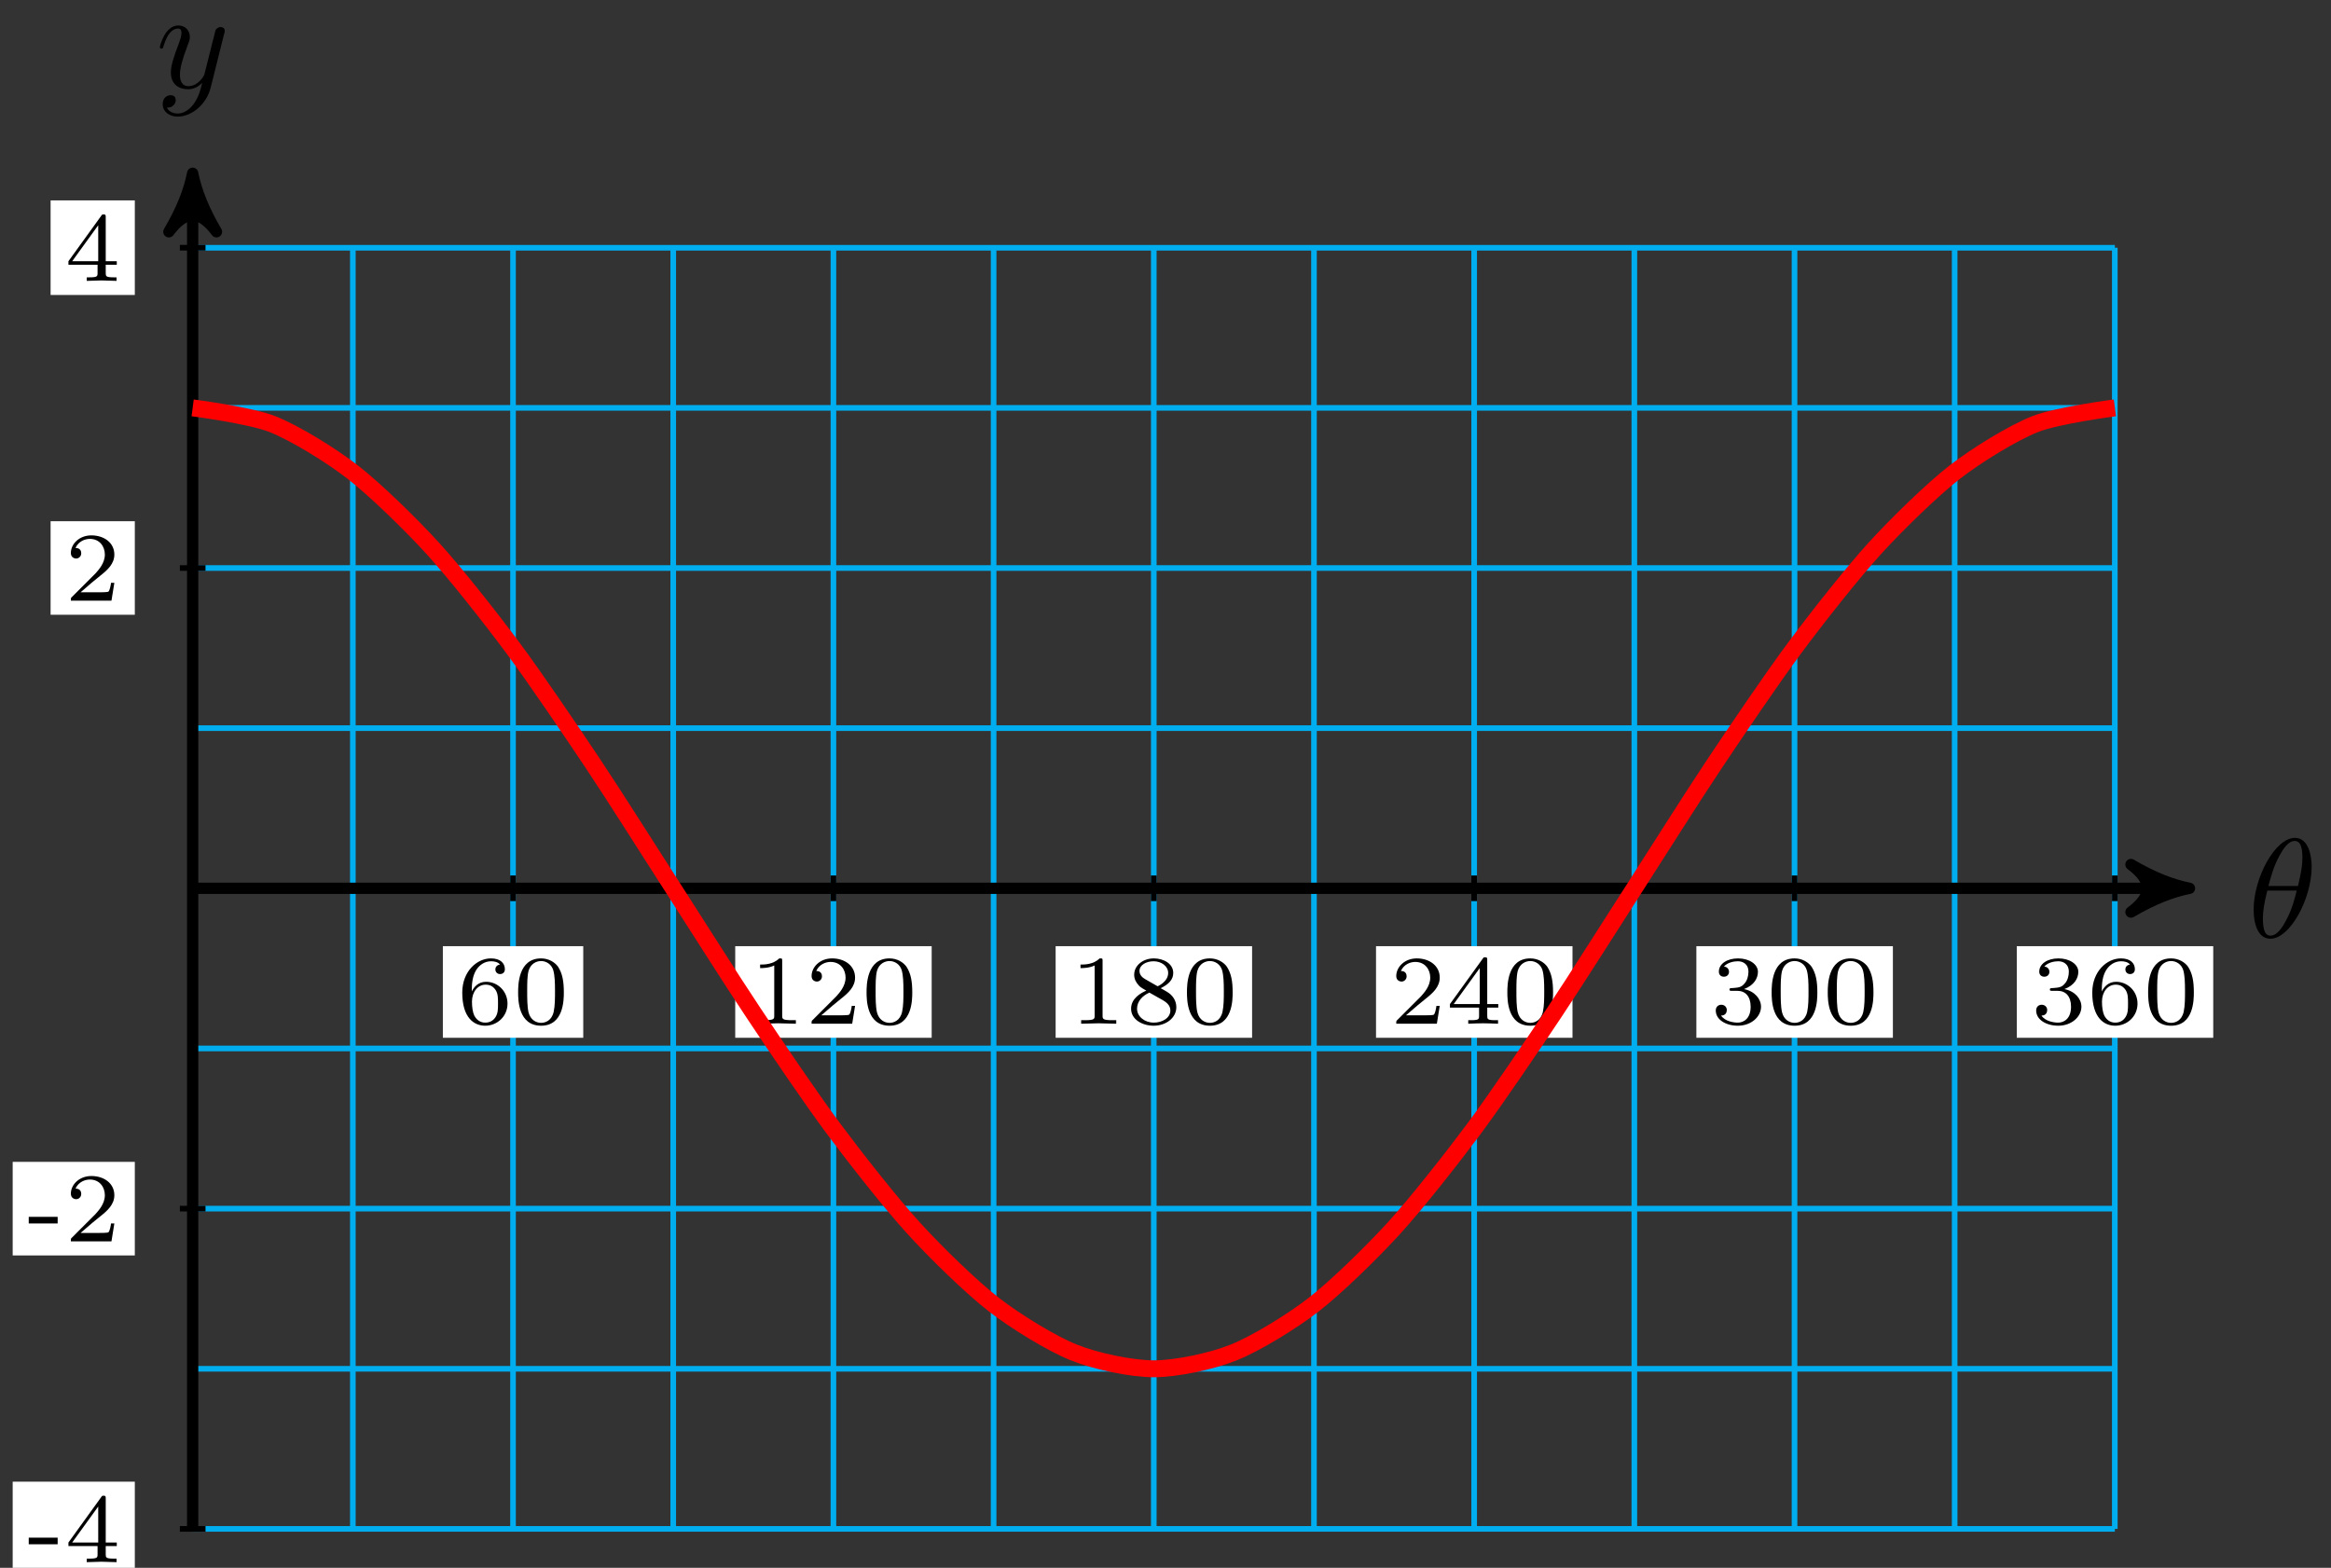 <?xml version="1.0" encoding="UTF-8"?>
<svg xmlns="http://www.w3.org/2000/svg" xmlns:xlink="http://www.w3.org/1999/xlink" width="165pt" height="111pt" viewBox="0 0 165 111" version="1.1">
<rect x="0" y="0" width="165" height="111" fill="#333333" stroke="none"/>
<defs>
<g>
<symbol overflow="visible" id="glyph0-0">
<path style="stroke:none;" d=""/>
</symbol>
<symbol overflow="visible" id="glyph0-1">
<path style="stroke:none;" d="M 4.531 -4.984 C 4.531 -5.641 4.359 -7.031 3.344 -7.031 C 1.953 -7.031 0.422 -4.219 0.422 -1.938 C 0.422 -1 0.703 0.109 1.609 0.109 C 3.016 0.109 4.531 -2.75 4.531 -4.984 Z M 1.469 -3.625 C 1.641 -4.25 1.844 -5.047 2.25 -5.766 C 2.516 -6.25 2.875 -6.812 3.328 -6.812 C 3.812 -6.812 3.875 -6.172 3.875 -5.609 C 3.875 -5.109 3.797 -4.609 3.562 -3.625 Z M 3.469 -3.297 C 3.359 -2.844 3.156 -2 2.766 -1.281 C 2.422 -0.594 2.047 -0.109 1.609 -0.109 C 1.281 -0.109 1.078 -0.406 1.078 -1.328 C 1.078 -1.75 1.141 -2.328 1.391 -3.297 Z M 3.469 -3.297 "/>
</symbol>
<symbol overflow="visible" id="glyph0-2">
<path style="stroke:none;" d="M 4.844 -3.797 C 4.891 -3.938 4.891 -3.953 4.891 -4.031 C 4.891 -4.203 4.75 -4.297 4.594 -4.297 C 4.5 -4.297 4.344 -4.234 4.25 -4.094 C 4.234 -4.031 4.141 -3.734 4.109 -3.547 C 4.031 -3.297 3.969 -3.016 3.906 -2.75 L 3.453 -0.953 C 3.422 -0.812 2.984 -0.109 2.328 -0.109 C 1.828 -0.109 1.719 -0.547 1.719 -0.922 C 1.719 -1.375 1.891 -2 2.219 -2.875 C 2.375 -3.281 2.422 -3.391 2.422 -3.594 C 2.422 -4.031 2.109 -4.406 1.609 -4.406 C 0.656 -4.406 0.297 -2.953 0.297 -2.875 C 0.297 -2.766 0.391 -2.766 0.406 -2.766 C 0.516 -2.766 0.516 -2.797 0.562 -2.953 C 0.844 -3.891 1.234 -4.188 1.578 -4.188 C 1.656 -4.188 1.828 -4.188 1.828 -3.875 C 1.828 -3.625 1.719 -3.359 1.656 -3.172 C 1.25 -2.109 1.078 -1.547 1.078 -1.078 C 1.078 -0.188 1.703 0.109 2.297 0.109 C 2.688 0.109 3.016 -0.062 3.297 -0.344 C 3.172 0.172 3.047 0.672 2.656 1.203 C 2.391 1.531 2.016 1.828 1.562 1.828 C 1.422 1.828 0.969 1.797 0.797 1.406 C 0.953 1.406 1.094 1.406 1.219 1.281 C 1.328 1.203 1.422 1.062 1.422 0.875 C 1.422 0.562 1.156 0.531 1.062 0.531 C 0.828 0.531 0.5 0.688 0.5 1.172 C 0.5 1.672 0.938 2.047 1.562 2.047 C 2.578 2.047 3.609 1.141 3.891 0.016 Z M 4.844 -3.797 "/>
</symbol>
<symbol overflow="visible" id="glyph1-0">
<path style="stroke:none;" d=""/>
</symbol>
<symbol overflow="visible" id="glyph1-1">
<path style="stroke:none;" d="M 1.047 -2.281 C 1.047 -2.844 1.094 -3.359 1.359 -3.797 C 1.594 -4.172 1.969 -4.422 2.422 -4.422 C 2.625 -4.422 2.906 -4.375 3.047 -4.188 C 2.875 -4.172 2.719 -4.047 2.719 -3.844 C 2.719 -3.672 2.844 -3.516 3.047 -3.516 C 3.266 -3.516 3.391 -3.656 3.391 -3.859 C 3.391 -4.266 3.094 -4.625 2.406 -4.625 C 1.406 -4.625 0.375 -3.703 0.375 -2.203 C 0.375 -0.406 1.219 0.141 2 0.141 C 2.844 0.141 3.578 -0.516 3.578 -1.422 C 3.578 -2.312 2.875 -2.969 2.062 -2.969 C 1.5 -2.969 1.203 -2.594 1.047 -2.281 Z M 2 -0.078 C 1.641 -0.078 1.375 -0.281 1.219 -0.594 C 1.125 -0.797 1.062 -1.156 1.062 -1.562 C 1.062 -2.25 1.469 -2.766 2.031 -2.766 C 2.344 -2.766 2.562 -2.641 2.734 -2.391 C 2.906 -2.125 2.906 -1.828 2.906 -1.422 C 2.906 -1.031 2.906 -0.734 2.719 -0.453 C 2.562 -0.219 2.328 -0.078 2 -0.078 Z M 2 -0.078 "/>
</symbol>
<symbol overflow="visible" id="glyph1-2">
<path style="stroke:none;" d="M 3.594 -2.219 C 3.594 -2.984 3.5 -3.547 3.188 -4.031 C 2.969 -4.344 2.531 -4.625 1.984 -4.625 C 0.359 -4.625 0.359 -2.719 0.359 -2.219 C 0.359 -1.719 0.359 0.141 1.984 0.141 C 3.594 0.141 3.594 -1.719 3.594 -2.219 Z M 1.984 -0.062 C 1.656 -0.062 1.234 -0.25 1.094 -0.812 C 1 -1.219 1 -1.797 1 -2.312 C 1 -2.828 1 -3.359 1.094 -3.734 C 1.25 -4.281 1.688 -4.438 1.984 -4.438 C 2.359 -4.438 2.719 -4.203 2.844 -3.797 C 2.953 -3.422 2.969 -2.922 2.969 -2.312 C 2.969 -1.797 2.969 -1.281 2.875 -0.844 C 2.734 -0.203 2.266 -0.062 1.984 -0.062 Z M 1.984 -0.062 "/>
</symbol>
<symbol overflow="visible" id="glyph1-3">
<path style="stroke:none;" d="M 2.328 -4.438 C 2.328 -4.625 2.328 -4.625 2.125 -4.625 C 1.672 -4.188 1.047 -4.188 0.766 -4.188 L 0.766 -3.938 C 0.922 -3.938 1.391 -3.938 1.766 -4.125 L 1.766 -0.578 C 1.766 -0.344 1.766 -0.25 1.078 -0.25 L 0.812 -0.25 L 0.812 0 C 0.938 0 1.797 -0.031 2.047 -0.031 C 2.266 -0.031 3.141 0 3.297 0 L 3.297 -0.25 L 3.031 -0.25 C 2.328 -0.25 2.328 -0.344 2.328 -0.578 Z M 2.328 -4.438 "/>
</symbol>
<symbol overflow="visible" id="glyph1-4">
<path style="stroke:none;" d="M 3.516 -1.266 L 3.281 -1.266 C 3.266 -1.109 3.188 -0.703 3.094 -0.641 C 3.047 -0.594 2.516 -0.594 2.406 -0.594 L 1.125 -0.594 C 1.859 -1.234 2.109 -1.438 2.516 -1.766 C 3.031 -2.172 3.516 -2.609 3.516 -3.266 C 3.516 -4.109 2.781 -4.625 1.891 -4.625 C 1.031 -4.625 0.438 -4.016 0.438 -3.375 C 0.438 -3.031 0.734 -2.984 0.812 -2.984 C 0.969 -2.984 1.172 -3.109 1.172 -3.359 C 1.172 -3.484 1.125 -3.734 0.766 -3.734 C 0.984 -4.219 1.453 -4.375 1.781 -4.375 C 2.484 -4.375 2.844 -3.828 2.844 -3.266 C 2.844 -2.656 2.406 -2.188 2.188 -1.938 L 0.516 -0.266 C 0.438 -0.203 0.438 -0.188 0.438 0 L 3.312 0 Z M 3.516 -1.266 "/>
</symbol>
<symbol overflow="visible" id="glyph1-5">
<path style="stroke:none;" d="M 2.469 -2.516 C 3.016 -2.781 3.359 -3.109 3.359 -3.594 C 3.359 -4.266 2.656 -4.625 1.984 -4.625 C 1.219 -4.625 0.594 -4.125 0.594 -3.469 C 0.594 -3.141 0.75 -2.906 0.875 -2.766 C 1 -2.609 1.047 -2.578 1.453 -2.344 C 1.062 -2.172 0.375 -1.797 0.375 -1.062 C 0.375 -0.297 1.172 0.141 1.969 0.141 C 2.859 0.141 3.578 -0.422 3.578 -1.172 C 3.578 -1.641 3.312 -2.031 2.906 -2.266 C 2.812 -2.328 2.578 -2.453 2.469 -2.516 Z M 1.344 -3.172 C 1.156 -3.281 0.969 -3.469 0.969 -3.734 C 0.969 -4.172 1.469 -4.422 1.969 -4.422 C 2.516 -4.422 3 -4.078 3 -3.594 C 3 -2.969 2.266 -2.656 2.266 -2.656 C 2.25 -2.656 2.234 -2.656 2.188 -2.688 Z M 1.672 -2.203 L 2.641 -1.656 C 2.812 -1.547 3.156 -1.344 3.156 -0.938 C 3.156 -0.406 2.578 -0.078 1.984 -0.078 C 1.344 -0.078 0.797 -0.5 0.797 -1.062 C 0.797 -1.578 1.172 -1.984 1.672 -2.203 Z M 1.672 -2.203 "/>
</symbol>
<symbol overflow="visible" id="glyph1-6">
<path style="stroke:none;" d="M 3.688 -1.141 L 3.688 -1.391 L 2.906 -1.391 L 2.906 -4.5 C 2.906 -4.641 2.906 -4.703 2.766 -4.703 C 2.672 -4.703 2.641 -4.703 2.578 -4.594 L 0.266 -1.391 L 0.266 -1.141 L 2.328 -1.141 L 2.328 -0.578 C 2.328 -0.328 2.328 -0.25 1.75 -0.25 L 1.562 -0.25 L 1.562 0 C 1.922 -0.016 2.359 -0.031 2.609 -0.031 C 2.875 -0.031 3.312 -0.016 3.672 0 L 3.672 -0.25 L 3.484 -0.25 C 2.906 -0.25 2.906 -0.328 2.906 -0.578 L 2.906 -1.141 Z M 2.375 -3.938 L 2.375 -1.391 L 0.531 -1.391 Z M 2.375 -3.938 "/>
</symbol>
<symbol overflow="visible" id="glyph1-7">
<path style="stroke:none;" d="M 1.906 -2.328 C 2.453 -2.328 2.844 -1.953 2.844 -1.203 C 2.844 -0.344 2.328 -0.078 1.938 -0.078 C 1.656 -0.078 1.031 -0.156 0.75 -0.578 C 1.078 -0.578 1.156 -0.812 1.156 -0.969 C 1.156 -1.188 0.984 -1.344 0.766 -1.344 C 0.578 -1.344 0.375 -1.219 0.375 -0.938 C 0.375 -0.281 1.094 0.141 1.938 0.141 C 2.906 0.141 3.578 -0.516 3.578 -1.203 C 3.578 -1.75 3.141 -2.297 2.375 -2.453 C 3.094 -2.719 3.359 -3.234 3.359 -3.672 C 3.359 -4.219 2.734 -4.625 1.953 -4.625 C 1.188 -4.625 0.594 -4.25 0.594 -3.688 C 0.594 -3.453 0.75 -3.328 0.953 -3.328 C 1.172 -3.328 1.312 -3.484 1.312 -3.672 C 1.312 -3.875 1.172 -4.031 0.953 -4.047 C 1.203 -4.344 1.672 -4.422 1.938 -4.422 C 2.25 -4.422 2.688 -4.266 2.688 -3.672 C 2.688 -3.375 2.594 -3.047 2.406 -2.844 C 2.188 -2.578 1.984 -2.562 1.641 -2.531 C 1.469 -2.516 1.453 -2.516 1.422 -2.516 C 1.406 -2.516 1.344 -2.5 1.344 -2.422 C 1.344 -2.328 1.406 -2.328 1.531 -2.328 Z M 1.906 -2.328 "/>
</symbol>
<symbol overflow="visible" id="glyph2-0">
<path style="stroke:none;" d=""/>
</symbol>
<symbol overflow="visible" id="glyph2-1">
<path style="stroke:none;" d="M 2.188 -1.266 L 2.188 -1.734 L 0.141 -1.734 L 0.141 -1.266 Z M 2.188 -1.266 "/>
</symbol>
<symbol overflow="visible" id="glyph2-2">
<path style="stroke:none;" d="M 3.688 -1.141 L 3.688 -1.391 L 2.906 -1.391 L 2.906 -4.5 C 2.906 -4.641 2.906 -4.703 2.766 -4.703 C 2.672 -4.703 2.641 -4.703 2.578 -4.594 L 0.266 -1.391 L 0.266 -1.141 L 2.328 -1.141 L 2.328 -0.578 C 2.328 -0.328 2.328 -0.25 1.75 -0.25 L 1.562 -0.25 L 1.562 0 L 2.609 -0.031 L 3.672 0 L 3.672 -0.25 L 3.484 -0.25 C 2.906 -0.25 2.906 -0.328 2.906 -0.578 L 2.906 -1.141 Z M 2.375 -1.391 L 0.531 -1.391 L 2.375 -3.938 Z M 2.375 -1.391 "/>
</symbol>
<symbol overflow="visible" id="glyph2-3">
<path style="stroke:none;" d="M 3.516 -1.266 L 3.281 -1.266 C 3.266 -1.109 3.188 -0.703 3.094 -0.641 C 3.047 -0.594 2.516 -0.594 2.406 -0.594 L 1.125 -0.594 C 1.859 -1.234 2.109 -1.438 2.516 -1.766 C 3.031 -2.172 3.516 -2.609 3.516 -3.266 C 3.516 -4.109 2.781 -4.625 1.891 -4.625 C 1.031 -4.625 0.438 -4.016 0.438 -3.375 C 0.438 -3.031 0.734 -2.984 0.812 -2.984 C 0.969 -2.984 1.172 -3.109 1.172 -3.359 C 1.172 -3.484 1.125 -3.734 0.766 -3.734 C 0.984 -4.219 1.453 -4.375 1.781 -4.375 C 2.484 -4.375 2.844 -3.828 2.844 -3.266 C 2.844 -2.656 2.406 -2.188 2.188 -1.938 L 0.516 -0.266 C 0.438 -0.203 0.438 -0.188 0.438 0 L 3.312 0 Z M 3.516 -1.266 "/>
</symbol>
</g>
</defs>
<g id="surface1">
<path style="fill:none;stroke-width:0.399;stroke-linecap:butt;stroke-linejoin:miter;stroke:rgb(0%,67.839%,93.729%);stroke-opacity:1;stroke-miterlimit:10;" d="M -0.002 -45.352 L 136.061 -45.352 M -0.002 -34.017 L 136.061 -34.017 M -0.002 -22.678 L 136.061 -22.678 M -0.002 -11.338 L 136.061 -11.338 M -0.002 0.001 L 136.061 0.001 M -0.002 11.34 L 136.061 11.34 M -0.002 22.676 L 136.061 22.676 M -0.002 34.015 L 136.061 34.015 M -0.002 45.35 L 136.061 45.35 M -0.002 -45.352 L -0.002 45.354 M 11.337 -45.352 L 11.337 45.354 M 22.676 -45.352 L 22.676 45.354 M 34.015 -45.352 L 34.015 45.354 M 45.354 -45.352 L 45.354 45.354 M 56.693 -45.352 L 56.693 45.354 M 68.032 -45.352 L 68.032 45.354 M 79.371 -45.352 L 79.371 45.354 M 90.71 -45.352 L 90.71 45.354 M 102.048 -45.352 L 102.048 45.354 M 113.387 -45.352 L 113.387 45.354 M 124.722 -45.352 L 124.722 45.354 M 136.057 -45.352 L 136.057 45.354 " transform="matrix(1,0,0,-1,13.639,62.891)"/>
<path style="fill:none;stroke-width:0.797;stroke-linecap:butt;stroke-linejoin:miter;stroke:rgb(0%,0%,0%);stroke-opacity:1;stroke-miterlimit:10;" d="M -0.002 0.001 L 140.295 0.001 " transform="matrix(1,0,0,-1,13.639,62.891)"/>
<path style="fill-rule:nonzero;fill:rgb(0%,0%,0%);fill-opacity:1;stroke-width:0.797;stroke-linecap:butt;stroke-linejoin:round;stroke:rgb(0%,0%,0%);stroke-opacity:1;stroke-miterlimit:10;" d="M 1.037 0.001 C -0.26 0.259 -1.552 0.778 -3.107 1.684 C -1.552 0.516 -1.552 -0.519 -3.107 -1.683 C -1.552 -0.776 -0.26 -0.261 1.037 0.001 Z M 1.037 0.001 " transform="matrix(1,0,0,-1,153.947,62.891)"/>
<g style="fill:rgb(0%,0%,0%);fill-opacity:1;">
  <use xlink:href="#glyph0-1" x="159.101" y="66.351"/>
</g>
<path style="fill:none;stroke-width:0.797;stroke-linecap:butt;stroke-linejoin:miter;stroke:rgb(0%,0%,0%);stroke-opacity:1;stroke-miterlimit:10;" d="M -0.002 -45.352 L -0.002 49.588 " transform="matrix(1,0,0,-1,13.639,62.891)"/>
<path style="fill-rule:nonzero;fill:rgb(0%,0%,0%);fill-opacity:1;stroke-width:0.797;stroke-linecap:butt;stroke-linejoin:round;stroke:rgb(0%,0%,0%);stroke-opacity:1;stroke-miterlimit:10;" d="M 1.034 0.002 C -0.258 0.26 -1.555 0.775 -3.11 1.685 C -1.555 0.518 -1.555 -0.518 -3.11 -1.685 C -1.555 -0.775 -0.258 -0.26 1.034 0.002 Z M 1.034 0.002 " transform="matrix(0,-1,-1,0,13.639,13.3)"/>
<g style="fill:rgb(0%,0%,0%);fill-opacity:1;">
  <use xlink:href="#glyph0-2" x="11.017" y="6.209"/>
</g>
<path style="fill:none;stroke-width:0.399;stroke-linecap:butt;stroke-linejoin:miter;stroke:rgb(0%,0%,0%);stroke-opacity:1;stroke-miterlimit:10;" d="M 22.676 0.907 L 22.676 -0.905 " transform="matrix(1,0,0,-1,13.639,62.891)"/>
<path style=" stroke:none;fill-rule:nonzero;fill:rgb(100%,100%,100%);fill-opacity:1;" d="M 31.348 73.473 L 41.285 73.473 L 41.285 66.988 L 31.348 66.988 Z M 31.348 73.473 "/>
<g style="fill:rgb(0%,0%,0%);fill-opacity:1;">
  <use xlink:href="#glyph1-1" x="32.346" y="72.478"/>
  <use xlink:href="#glyph1-2" x="36.317" y="72.478"/>
</g>
<path style="fill:none;stroke-width:0.399;stroke-linecap:butt;stroke-linejoin:miter;stroke:rgb(0%,0%,0%);stroke-opacity:1;stroke-miterlimit:10;" d="M 45.354 0.907 L 45.354 -0.905 " transform="matrix(1,0,0,-1,13.639,62.891)"/>
<path style=" stroke:none;fill-rule:nonzero;fill:rgb(100%,100%,100%);fill-opacity:1;" d="M 52.043 73.473 L 65.949 73.473 L 65.949 66.988 L 52.043 66.988 Z M 52.043 73.473 "/>
<g style="fill:rgb(0%,0%,0%);fill-opacity:1;">
  <use xlink:href="#glyph1-3" x="53.039" y="72.478"/>
  <use xlink:href="#glyph1-4" x="57.01" y="72.478"/>
  <use xlink:href="#glyph1-2" x="60.981" y="72.478"/>
</g>
<path style="fill:none;stroke-width:0.399;stroke-linecap:butt;stroke-linejoin:miter;stroke:rgb(0%,0%,0%);stroke-opacity:1;stroke-miterlimit:10;" d="M 68.032 0.907 L 68.032 -0.905 " transform="matrix(1,0,0,-1,13.639,62.891)"/>
<path style=" stroke:none;fill-rule:nonzero;fill:rgb(100%,100%,100%);fill-opacity:1;" d="M 74.723 73.473 L 88.629 73.473 L 88.629 66.988 L 74.723 66.988 Z M 74.723 73.473 "/>
<g style="fill:rgb(0%,0%,0%);fill-opacity:1;">
  <use xlink:href="#glyph1-3" x="75.718" y="72.478"/>
  <use xlink:href="#glyph1-5" x="79.689" y="72.478"/>
  <use xlink:href="#glyph1-2" x="83.66" y="72.478"/>
</g>
<path style="fill:none;stroke-width:0.399;stroke-linecap:butt;stroke-linejoin:miter;stroke:rgb(0%,0%,0%);stroke-opacity:1;stroke-miterlimit:10;" d="M 90.71 0.907 L 90.71 -0.905 " transform="matrix(1,0,0,-1,13.639,62.891)"/>
<path style=" stroke:none;fill-rule:nonzero;fill:rgb(100%,100%,100%);fill-opacity:1;" d="M 97.402 73.473 L 111.309 73.473 L 111.309 66.988 L 97.402 66.988 Z M 97.402 73.473 "/>
<g style="fill:rgb(0%,0%,0%);fill-opacity:1;">
  <use xlink:href="#glyph1-4" x="98.396" y="72.478"/>
  <use xlink:href="#glyph1-6" x="102.368" y="72.478"/>
  <use xlink:href="#glyph1-2" x="106.339" y="72.478"/>
</g>
<path style="fill:none;stroke-width:0.399;stroke-linecap:butt;stroke-linejoin:miter;stroke:rgb(0%,0%,0%);stroke-opacity:1;stroke-miterlimit:10;" d="M 113.387 0.907 L 113.387 -0.905 " transform="matrix(1,0,0,-1,13.639,62.891)"/>
<path style=" stroke:none;fill-rule:nonzero;fill:rgb(100%,100%,100%);fill-opacity:1;" d="M 120.078 73.473 L 133.988 73.473 L 133.988 66.988 L 120.078 66.988 Z M 120.078 73.473 "/>
<g style="fill:rgb(0%,0%,0%);fill-opacity:1;">
  <use xlink:href="#glyph1-7" x="121.076" y="72.478"/>
  <use xlink:href="#glyph1-2" x="125.047" y="72.478"/>
  <use xlink:href="#glyph1-2" x="129.019" y="72.478"/>
</g>
<path style="fill:none;stroke-width:0.399;stroke-linecap:butt;stroke-linejoin:miter;stroke:rgb(0%,0%,0%);stroke-opacity:1;stroke-miterlimit:10;" d="M 136.061 0.907 L 136.061 -0.905 " transform="matrix(1,0,0,-1,13.639,62.891)"/>
<path style=" stroke:none;fill-rule:nonzero;fill:rgb(100%,100%,100%);fill-opacity:1;" d="M 142.758 73.473 L 156.664 73.473 L 156.664 66.988 L 142.758 66.988 Z M 142.758 73.473 "/>
<g style="fill:rgb(0%,0%,0%);fill-opacity:1;">
  <use xlink:href="#glyph1-7" x="143.755" y="72.478"/>
  <use xlink:href="#glyph1-1" x="147.726" y="72.478"/>
  <use xlink:href="#glyph1-2" x="151.697" y="72.478"/>
</g>
<path style="fill:none;stroke-width:0.399;stroke-linecap:butt;stroke-linejoin:miter;stroke:rgb(0%,0%,0%);stroke-opacity:1;stroke-miterlimit:10;" d="M 0.908 -45.352 L -0.908 -45.352 " transform="matrix(1,0,0,-1,13.639,62.891)"/>
<path style=" stroke:none;fill-rule:nonzero;fill:rgb(100%,100%,100%);fill-opacity:1;" d="M 0.898 111.594 L 9.543 111.594 L 9.543 104.902 L 0.898 104.902 Z M 0.898 111.594 "/>
<g style="fill:rgb(0%,0%,0%);fill-opacity:1;">
  <use xlink:href="#glyph2-1" x="1.893" y="110.598"/>
  <use xlink:href="#glyph2-2" x="4.578" y="110.598"/>
</g>
<path style="fill:none;stroke-width:0.399;stroke-linecap:butt;stroke-linejoin:miter;stroke:rgb(0%,0%,0%);stroke-opacity:1;stroke-miterlimit:10;" d="M 0.908 -22.678 L -0.908 -22.678 " transform="matrix(1,0,0,-1,13.639,62.891)"/>
<path style=" stroke:none;fill-rule:nonzero;fill:rgb(100%,100%,100%);fill-opacity:1;" d="M 0.898 88.883 L 9.543 88.883 L 9.543 82.258 L 0.898 82.258 Z M 0.898 88.883 "/>
<g style="fill:rgb(0%,0%,0%);fill-opacity:1;">
  <use xlink:href="#glyph2-1" x="1.893" y="87.885"/>
  <use xlink:href="#glyph2-3" x="4.578" y="87.885"/>
</g>
<path style="fill:none;stroke-width:0.399;stroke-linecap:butt;stroke-linejoin:miter;stroke:rgb(0%,0%,0%);stroke-opacity:1;stroke-miterlimit:10;" d="M 0.908 22.676 L -0.908 22.676 " transform="matrix(1,0,0,-1,13.639,62.891)"/>
<path style=" stroke:none;fill-rule:nonzero;fill:rgb(100%,100%,100%);fill-opacity:1;" d="M 3.582 43.523 L 9.543 43.523 L 9.543 36.902 L 3.582 36.902 Z M 3.582 43.523 "/>
<g style="fill:rgb(0%,0%,0%);fill-opacity:1;">
  <use xlink:href="#glyph2-3" x="4.578" y="42.528"/>
</g>
<path style="fill:none;stroke-width:0.399;stroke-linecap:butt;stroke-linejoin:miter;stroke:rgb(0%,0%,0%);stroke-opacity:1;stroke-miterlimit:10;" d="M 0.908 45.354 L -0.908 45.354 " transform="matrix(1,0,0,-1,13.639,62.891)"/>
<path style=" stroke:none;fill-rule:nonzero;fill:rgb(100%,100%,100%);fill-opacity:1;" d="M 3.582 20.883 L 9.543 20.883 L 9.543 14.188 L 3.582 14.188 Z M 3.582 20.883 "/>
<g style="fill:rgb(0%,0%,0%);fill-opacity:1;">
  <use xlink:href="#glyph2-2" x="4.578" y="19.885"/>
</g>
<path style="fill:none;stroke-width:1.196;stroke-linecap:butt;stroke-linejoin:miter;stroke:rgb(100%,0%,0%);stroke-opacity:1;stroke-miterlimit:10;" d="M -0.002 34.015 C -0.002 34.015 4.095 33.487 5.669 32.855 C 7.244 32.226 9.767 30.679 11.337 29.46 C 12.911 28.238 15.434 25.781 17.008 24.054 C 18.583 22.324 21.106 19.125 22.676 17.008 C 24.25 14.891 26.773 11.164 28.347 8.805 C 29.921 6.446 32.441 2.442 34.015 0.001 C 35.589 -2.444 38.112 -6.444 39.686 -8.803 C 41.256 -11.163 43.78 -14.893 45.354 -17.006 C 46.928 -19.123 49.451 -22.326 51.025 -24.053 C 52.595 -25.779 55.119 -28.236 56.693 -29.459 C 58.267 -30.681 60.79 -32.224 62.36 -32.857 C 63.934 -33.49 66.458 -34.017 68.032 -34.017 C 69.606 -34.017 72.129 -33.49 73.699 -32.857 C 75.273 -32.224 77.797 -30.681 79.371 -29.459 C 80.945 -28.236 83.464 -25.779 85.038 -24.053 C 86.612 -22.326 89.135 -19.123 90.71 -17.006 C 92.28 -14.893 94.803 -11.163 96.377 -8.803 C 97.951 -6.444 100.474 -2.444 102.048 0.001 C 103.619 2.442 106.142 6.446 107.716 8.805 C 109.29 11.164 111.813 14.891 113.387 17.008 C 114.958 19.125 117.481 22.324 119.055 24.054 C 120.629 25.781 123.152 28.238 124.722 29.46 C 126.297 30.679 128.82 32.226 130.394 32.855 C 131.968 33.487 136.061 34.015 136.061 34.015 " transform="matrix(1,0,0,-1,13.639,62.891)"/>
</g>
</svg>
